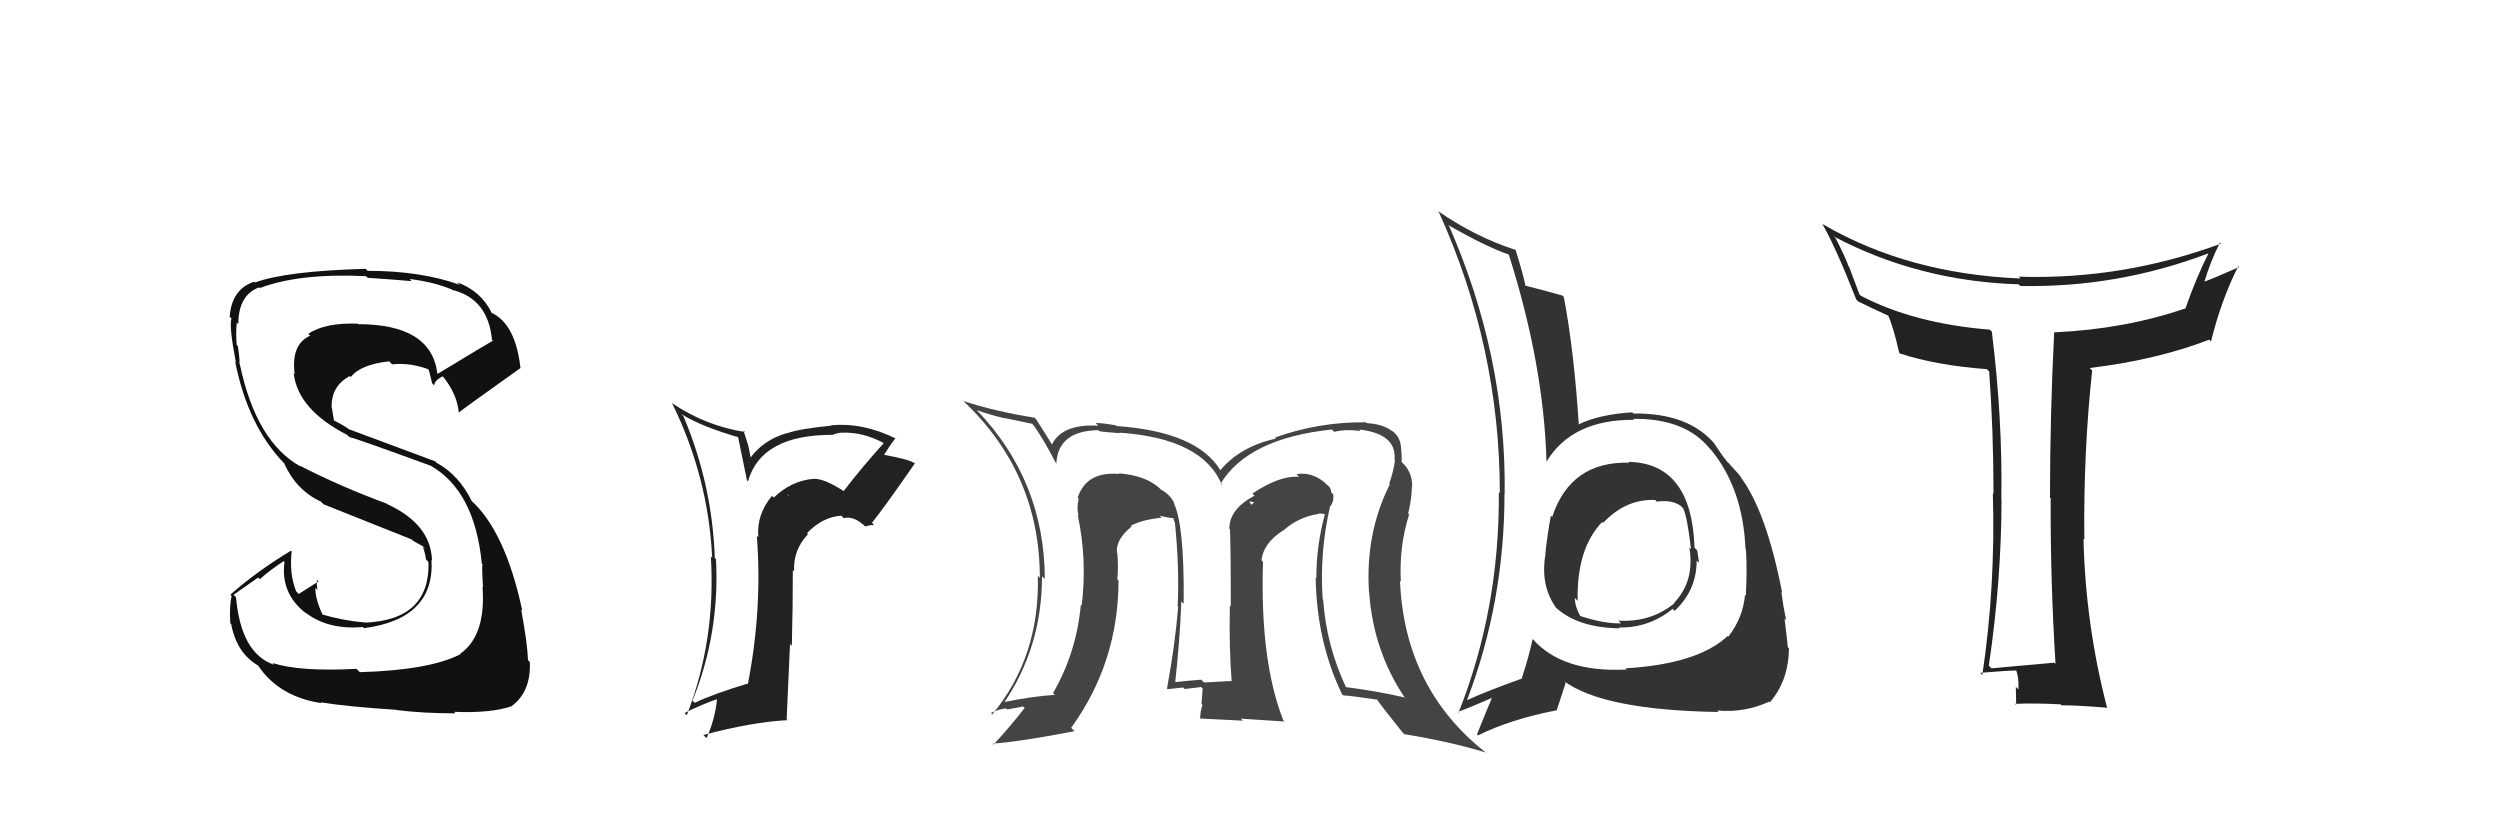 <svg xmlns="http://www.w3.org/2000/svg" width="150" height="50" viewBox="0,0,150,50"><path fill="#222" d="M50.57 29.40L50.69 29.52L50.66 29.49Q49.44 28.69 48.80 28.73L48.94 28.87L48.80 28.73Q47.47 28.85 46.42 29.86L46.51 29.94L46.32 29.75Q45.38 30.87 45.50 32.24L45.56 32.30L45.41 32.15Q45.75 36.53 44.87 41.06L44.85 41.04L44.84 41.02Q42.79 41.64 41.68 42.17L41.51 42.00L41.55 42.04Q43.19 38.00 42.96 33.55L42.90 33.49L42.89 33.48Q42.73 29.05 41.01 24.98L40.96 24.93L40.87 24.84Q42.11 25.61 44.39 26.26L44.27 26.15L44.82 28.83L44.88 28.88Q45.67 26.09 49.93 26.09L49.78 25.94L49.94 26.10Q50.25 25.96 50.56 25.96L50.62 26.02L50.56 25.96Q51.82 25.92 53.07 26.61L53.03 26.56L53.04 26.57Q51.77 27.97 50.63 29.45ZM52.31 31.51L52.44 31.50L52.32 31.37Q53.22 30.22 54.90 27.79L54.99 27.88L54.93 27.82Q54.55 27.55 53.03 27.29L52.88 27.14L53.04 27.30Q53.28 26.89 53.73 26.28L53.82 26.36L53.80 26.34Q51.79 25.33 49.85 25.52L49.97 25.64L49.87 25.54Q47.93 25.73 47.21 26.00L47.18 25.96L47.20 25.99Q45.79 26.40 44.99 27.51L45.06 27.58L44.91 26.78L44.61 25.83L44.70 25.92Q42.35 25.55 40.37 24.22L40.21 24.06L40.31 24.16Q42.50 28.60 42.73 33.47L42.72 33.46L42.65 33.39Q42.96 38.38 41.21 42.91L41.08 42.79L41.07 42.78Q42.12 42.26 42.99 41.96L43.06 42.03L43.02 41.99Q42.88 43.22 42.39 44.29L42.31 44.21L42.20 44.10Q45.12 43.32 47.25 43.21L47.20 43.15L47.40 38.64L47.51 38.75Q47.57 36.45 47.57 34.20L47.59 34.22L47.65 34.28Q47.57 33.02 48.48 32.05L48.40 31.96L48.42 31.99Q49.34 31.02 50.48 30.94L50.55 31.01L50.62 31.09Q51.22 30.92 51.94 31.61L51.91 31.58L52.29 31.50ZM47.34 29.75L47.33 29.65L47.34 29.79L47.23 29.64Z"/><path fill="#333" d="M97.69 27.69L97.79 27.79L97.76 27.76Q94.23 27.67 93.13 31.02L93.05 30.94L93.05 30.94Q92.83 32.17 92.72 33.23L92.57 33.09L92.73 33.24Q92.40 35.16 93.39 36.50L93.31 36.42L93.39 36.49Q94.72 37.67 97.19 37.70L97.14 37.66L97.14 37.65Q98.95 37.68 100.36 36.53L100.44 36.62L100.48 36.65Q101.80 35.42 101.80 33.63L101.84 33.68L101.94 33.77Q101.90 33.40 101.83 33.02L101.80 32.99L101.67 32.86Q101.51 27.79 97.71 27.71ZM97.56 40.13L97.69 40.26L97.60 40.17Q93.76 40.37 91.97 38.35L92.07 38.44L91.96 38.34Q91.74 39.38 91.29 40.75L91.44 40.90L91.27 40.73Q89.27 41.44 88.02 42.01L88.00 41.99L88.02 42.01Q90.27 36.12 90.27 29.61L90.22 29.56L90.28 29.62Q90.38 21.41 86.95 13.57L86.96 13.58L86.87 13.49Q89.19 14.82 90.52 15.27L90.55 15.30L90.53 15.28Q92.64 21.93 92.79 27.75L92.72 27.68L92.77 27.73Q94.31 25.16 98.04 25.19L97.94 25.09L97.98 25.13Q101.14 25.09 102.62 26.96L102.63 26.96L102.72 27.06Q104.58 29.37 104.73 32.95L104.74 32.96L104.76 32.97Q104.83 34.15 104.75 35.75L104.61 35.60L104.70 35.70Q104.58 37.06 103.70 38.20L103.74 38.24L103.66 38.16Q101.87 39.84 97.53 40.10ZM103.02 42.62L103.19 42.79L103.03 42.63Q104.67 42.78 106.15 42.10L106.02 41.97L106.19 42.14Q107.31 40.85 107.34 38.91L107.26 38.82L107.27 38.83Q107.22 38.29 107.07 37.11L107.15 37.19L107.17 37.22Q107.00 36.43 106.88 35.52L106.89 35.52L106.93 35.57Q105.98 30.66 104.42 28.60L104.43 28.62L104.46 28.64Q104.55 28.69 103.75 27.82L103.68 27.75L103.62 27.69Q103.39 27.42 102.86 26.62L102.91 26.67L102.93 26.69Q101.35 24.77 98.00 24.81L98.10 24.90L97.93 24.74Q95.96 24.86 94.70 25.47L94.77 25.53L94.73 25.50Q94.44 21.02 93.83 17.82L93.76 17.75L93.73 17.73Q92.94 17.50 91.45 17.12L91.49 17.15L91.54 17.21Q91.39 16.45 90.94 15.01L90.95 15.02L90.92 14.99Q88.51 14.21 86.26 12.65L86.19 12.58L86.33 12.72Q89.99 20.80 89.99 29.59L90.06 29.66L89.93 29.53Q89.98 36.55 87.51 42.76L87.53 42.78L87.47 42.72Q88.22 42.44 89.55 41.86L89.60 41.91L89.53 41.84Q89.23 42.54 88.62 44.06L88.75 44.19L88.69 44.12Q90.61 43.16 93.39 42.62L93.40 42.63L93.94 40.97L93.83 40.86Q96.19 42.61 103.12 42.72ZM99.40 30.09L99.37 30.06L99.41 30.10Q100.30 29.97 100.84 30.35L100.85 30.36L100.98 30.49Q101.23 30.93 101.46 32.95L101.33 32.82L101.36 32.85Q101.70 34.86 100.44 36.18L100.31 36.05L100.46 36.20Q99.05 37.35 97.10 37.24L97.22 37.36L97.26 37.40Q96.23 37.43 94.75 36.94L94.84 37.02L94.87 37.06Q94.49 36.41 94.49 35.88L94.59 35.98L94.66 36.05Q94.59 32.90 96.15 31.30L96.12 31.26L96.13 31.32L96.19 31.37Q97.56 29.92 99.31 30.00Z"/><path fill="#444" d="M79.83 30.38L79.71 30.25L79.83 30.37Q80.04 30.09 80.00 29.67L79.91 29.58L79.87 29.54Q79.87 29.23 79.56 29.04L79.56 29.03L79.44 28.92Q78.67 28.30 77.79 28.45L77.97 28.63L77.96 28.61Q76.79 28.51 75.15 29.61L75.17 29.64L75.27 29.74Q73.76 30.54 73.76 31.72L73.86 31.83L73.80 31.77Q73.85 33.08 73.85 36.39L73.83 36.36L73.79 36.32Q73.74 38.87 73.90 40.89L73.97 40.96L73.87 40.86Q72.24 40.95 72.24 40.95L72.25 40.95L72.07 40.78Q71.20 40.85 70.47 40.93L70.37 40.83L70.51 40.96Q70.80 38.32 70.88 36.08L70.94 36.14L71.02 36.22Q71.07 31.47 70.42 30.17L70.48 30.24L70.48 30.24Q70.23 29.68 69.66 29.38L69.65 29.37L69.54 29.26Q68.69 28.52 67.12 28.40L67.14 28.42L67.16 28.44Q65.19 28.26 64.66 29.86L64.77 29.97L64.72 29.92Q64.59 30.44 64.71 30.94L64.64 30.87L64.66 30.89Q65.24 33.56 64.90 36.34L64.93 36.37L64.85 36.29Q64.59 39.15 63.18 41.59L63.23 41.64L63.29 41.70Q62.15 41.74 60.05 42.16L60.14 42.24L60.17 42.27Q62.52 38.88 62.52 34.58L62.68 34.73L62.69 34.74Q62.67 28.86 58.63 24.63L58.54 24.54L58.61 24.61Q59.33 24.87 60.28 25.10L60.26 25.08L61.94 25.43L61.95 25.44Q62.49 26.13 63.37 27.81L63.40 27.84L63.38 27.82Q63.47 25.85 65.90 25.81L65.89 25.80L65.96 25.87Q66.20 25.92 67.19 25.99L67.10 25.90L67.16 25.96Q72.18 26.30 73.32 29.11L73.22 29.02L73.23 29.03Q74.88 26.30 79.91 25.77L80.07 25.93L80.05 25.91Q80.76 25.74 81.63 25.86L81.63 25.86L81.55 25.77Q83.82 26.03 83.67 27.59L83.60 27.52L83.70 27.62Q83.62 28.26 83.35 29.02L83.36 29.03L83.39 29.06Q81.91 32.00 82.14 35.54L82.10 35.50L82.15 35.55Q82.40 39.07 84.30 41.88L84.34 41.92L84.25 41.84Q82.53 41.45 80.70 41.22L80.82 41.34L80.80 41.32Q79.58 38.76 79.39 35.98L79.35 35.95L79.36 35.95Q79.17 33.10 79.81 30.36ZM80.57 41.70L80.41 41.54L80.59 41.72Q81.31 41.78 82.64 41.98L82.49 41.83L82.58 41.92Q83.01 42.53 84.15 43.94L84.18 43.98L84.26 44.05Q87.08 44.51 89.17 45.16L89.18 45.17L89.23 45.22Q84.27 41.36 84.00 34.85L84.03 34.88L84.05 34.90Q83.94 32.77 84.55 30.86L84.58 30.90L84.49 30.81Q84.71 29.92 84.71 29.20L84.64 29.13L84.73 29.22Q84.75 28.33 84.14 27.76L84.07 27.68L84.11 27.69L84.10 27.68Q84.11 27.11 84.03 26.62L84.04 26.63L84.03 26.62Q83.91 26.07 83.45 25.81L83.43 25.79L83.44 25.80Q82.88 25.43 82.01 25.39L81.98 25.36L81.95 25.34Q79.17 25.30 76.50 26.25L76.48 26.22L76.56 26.31Q74.40 26.80 73.22 28.21L73.37 28.37L73.22 28.21Q71.82 25.90 66.98 25.56L66.97 25.55L66.95 25.52Q66.16 25.38 65.74 25.38L65.87 25.51L65.90 25.54Q63.72 25.42 63.11 26.68L63.16 26.72L63.12 26.68Q62.86 26.23 62.17 25.16L62.16 25.15L62.07 25.06Q59.77 24.70 57.79 24.06L57.72 23.98L57.79 24.05Q62.39 28.39 62.39 34.67L62.40 34.68L62.27 34.55Q62.40 39.40 59.54 42.86L59.44 42.76L59.45 42.78Q59.86 42.57 60.36 42.50L60.43 42.57L61.39 42.39L61.48 42.47Q60.72 43.47 59.61 44.68L59.62 44.69L59.55 44.62Q61.35 44.48 64.47 43.87L64.42 43.82L64.27 43.67Q67.11 39.74 67.11 34.83L66.94 34.65L67.04 34.75Q67.11 34.03 67.04 33.19L67.03 33.18L67.02 33.17Q66.92 32.38 67.91 31.58L67.82 31.49L67.93 31.64L67.83 31.55Q68.53 31.18 69.71 31.06L69.66 31.02L69.58 30.94Q70.16 31.09 70.46 31.09L70.39 31.02L70.44 31.26L70.49 31.32Q70.77 34.03 70.66 36.39L70.56 36.29L70.69 36.42Q70.51 38.64 70.02 41.31L70.07 41.36L70.06 41.35Q70.98 41.25 70.98 41.25L70.97 41.24L71.08 41.34Q72.38 41.20 72.04 41.20L72.05 41.21L72.16 41.32Q72.12 41.78 72.09 42.24L72.12 42.27L72.15 42.30Q72.01 42.66 72.01 43.15L71.97 43.11L74.57 43.24L74.45 43.12Q75.80 43.21 77.06 43.29L77.11 43.33L77.00 43.22Q75.59 39.65 75.78 33.71L75.79 33.72L75.69 33.61Q75.80 32.59 76.98 31.83L76.84 31.69L76.99 31.84Q77.89 31.02 79.14 30.83L79.11 30.80L79.46 30.84L79.49 30.87Q78.98 32.72 78.98 34.70L78.91 34.63L78.94 34.66Q79.00 38.49 80.52 41.65ZM74.97 30.08L75.26 30.14L75.07 30.29L74.96 30.07Z"/><path fill="#222" d="M123.35 39.84L123.43 39.93L123.26 39.76Q121.51 39.91 119.49 40.10L119.45 40.06L119.33 39.94Q120.09 34.80 120.09 29.96L120.10 29.97L120.08 29.95Q120.16 25.12 119.51 19.90L119.49 19.88L119.39 19.78Q114.83 19.41 111.64 17.74L111.57 17.67L110.95 16.02L110.92 15.99Q110.76 15.52 110.15 14.31L110.12 14.28L110.03 14.19Q115.11 16.87 121.12 17.06L121.22 17.16L121.23 17.16Q127.04 17.27 132.48 15.21L132.58 15.31L132.50 15.22Q131.78 16.64 131.14 18.47L131.16 18.50L131.16 18.49Q127.51 19.75 123.25 19.94L123.28 19.98L123.25 19.95Q123.00 24.91 123.00 29.86L123.14 30.00L123.04 29.91Q123.02 34.84 123.33 39.82ZM133.15 14.51L133.20 14.56L133.26 14.62Q127.33 16.80 121.12 16.60L121.22 16.70L121.23 16.71Q114.48 16.43 109.38 13.46L109.45 13.54L109.32 13.41Q110.09 14.70 111.38 17.98L111.38 17.97L111.48 18.08Q112.17 18.43 113.43 19.00L113.35 18.92L113.25 18.82Q113.61 19.64 113.95 21.16L113.99 21.20L114.00 21.21Q116.16 21.92 119.21 22.15L119.20 22.14L119.35 22.29Q119.61 25.86 119.61 29.63L119.75 29.77L119.57 29.59Q119.74 35.13 118.94 40.50L118.95 40.51L118.81 40.37Q120.46 40.23 120.99 40.23L121.01 40.25L120.97 40.21Q121.15 40.69 121.10 41.36L121.00 41.27L120.95 41.21Q120.97 41.95 120.97 42.30L120.98 42.31L120.90 42.23Q122.11 42.18 123.63 42.26L123.76 42.38L123.70 42.32Q124.56 42.31 126.38 42.46L126.37 42.44L126.44 42.52Q125.13 37.51 125.01 32.33L125.03 32.35L125.06 32.38Q125.00 27.14 125.53 22.23L125.39 22.09L125.38 22.08Q129.39 21.60 132.55 20.38L132.56 20.39L132.66 20.49Q133.27 18.01 134.30 15.96L134.20 15.86L134.35 16.02Q132.96 16.64 132.16 16.94L132.24 17.03L132.23 17.01Q132.62 15.69 133.20 14.55Z"/><path fill="#111" d="M21.45 40.19L21.45 40.19L21.39 40.13Q17.99 40.31 16.35 39.78L16.43 39.86L16.46 39.89Q14.46 39.22 14.16 35.83L14.01 35.69L15.49 34.65L15.59 34.75Q16.26 34.16 17.02 33.67L17.06 33.70L17.07 33.72Q16.81 35.63 18.41 36.84L18.43 36.87L18.27 36.71Q19.65 37.81 21.78 37.62L21.86 37.71L21.84 37.69Q26.09 37.13 25.89 33.59L26.00 33.70L25.92 33.62Q25.85 31.45 23.22 30.24L23.28 30.30L23.21 30.22Q20.37 29.17 18.01 27.95L18.04 27.99L18.07 28.01Q15.38 26.55 14.39 21.86L14.45 21.92L14.37 21.84Q14.39 21.52 14.27 20.76L14.22 20.71L14.20 20.68Q14.14 19.93 14.21 19.36L14.21 19.36L14.30 19.45Q14.30 17.70 15.55 17.24L15.71 17.40L15.60 17.28Q17.97 16.38 21.96 16.57L21.99 16.60L22.07 16.67Q23.90 16.79 24.70 16.87L24.67 16.84L24.58 16.74Q26.04 16.92 27.11 17.37L27.17 17.43L27.12 17.39Q29.29 17.92 29.52 20.40L29.51 20.38L29.57 20.44Q28.47 21.09 26.26 22.43L26.23 22.39L26.24 22.40Q25.87 19.45 21.49 19.45L21.48 19.43L21.47 19.42Q19.49 19.35 18.50 20.03L18.53 20.06L18.61 20.14Q17.45 20.66 17.68 22.45L17.71 22.48L17.62 22.39Q17.87 24.58 20.84 26.10L20.93 26.20L20.96 26.22Q21.34 26.30 25.83 27.94L25.94 28.05L25.82 27.93Q28.49 29.45 28.91 33.83L28.95 33.87L28.95 33.87Q28.90 33.98 28.98 35.23L29.01 35.26L28.95 35.20Q29.17 38.13 27.61 39.23L27.63 39.26L27.63 39.25Q25.77 40.21 21.59 40.33ZM23.73 42.55L23.79 42.60L23.78 42.60Q25.35 42.80 27.33 42.80L27.16 42.62L27.24 42.71Q29.43 42.80 30.68 42.38L30.56 42.25L30.68 42.38Q31.87 41.51 31.79 39.72L31.78 39.71L31.68 39.61Q31.65 38.63 31.27 36.57L31.32 36.62L31.34 36.65Q30.32 31.86 28.23 29.99L28.22 29.98L28.30 30.06Q27.53 28.49 26.20 27.77L26.11 27.68L20.95 25.76L20.98 25.78Q20.50 25.45 20.04 25.23L20.04 25.23L19.98 24.90L19.92 24.50L19.90 24.48Q19.85 23.17 20.99 22.56L20.96 22.53L21.05 22.62Q21.63 21.87 23.35 21.68L23.51 21.84L23.52 21.86Q24.66 21.74 25.81 22.20L25.73 22.13L25.67 22.06Q25.74 22.17 25.93 23.00L26.07 23.15L26.05 23.12Q26.08 22.81 26.57 22.58L26.59 22.60L26.57 22.58Q27.42 23.62 27.53 24.76L27.41 24.64L27.53 24.76Q27.57 24.68 31.22 22.09L31.17 22.04L31.23 22.10Q30.94 19.45 29.50 18.77L29.54 18.82L29.51 18.79Q28.87 17.46 27.42 16.93L27.42 16.93L27.59 17.09Q25.26 16.25 22.06 16.25L22.03 16.22L21.94 16.13Q17.17 16.26 15.30 16.95L15.25 16.90L15.26 16.90Q13.90 17.34 13.78 19.01L13.70 18.93L13.89 19.11Q13.73 19.53 14.15 21.73L14.27 21.86L14.11 21.70Q14.87 25.54 17.04 27.79L17.08 27.82L17.04 27.78Q17.76 29.41 19.26 30.10L19.24 30.08L19.42 30.26Q20.79 30.81 24.71 32.37L24.81 32.47L24.70 32.40L25.41 32.80L25.54 32.97L25.37 32.80Q25.52 33.22 25.56 33.57L25.71 33.72L25.71 33.72Q25.81 37.20 21.89 37.36L21.72 37.19L21.89 37.35Q20.60 37.24 19.30 36.86L19.28 36.84L19.38 36.93Q18.92 35.99 18.92 35.27L19.11 35.45L19.05 35.39Q18.98 35.05 19.02 34.79L19.15 34.92L19.11 34.88Q18.72 35.14 17.92 35.64L17.88 35.59L17.77 35.48Q17.35 34.45 17.50 33.08L17.44 33.02L17.46 33.04Q15.42 34.27 13.82 35.68L13.79 35.65L13.90 35.76Q13.75 36.37 13.82 37.40L13.82 37.40L13.87 37.44Q14.19 39.17 15.48 39.93L15.52 39.97L15.50 39.95Q16.75 41.81 19.30 42.19L19.36 42.25L19.25 42.14Q20.84 42.40 23.78 42.59Z"/></svg>